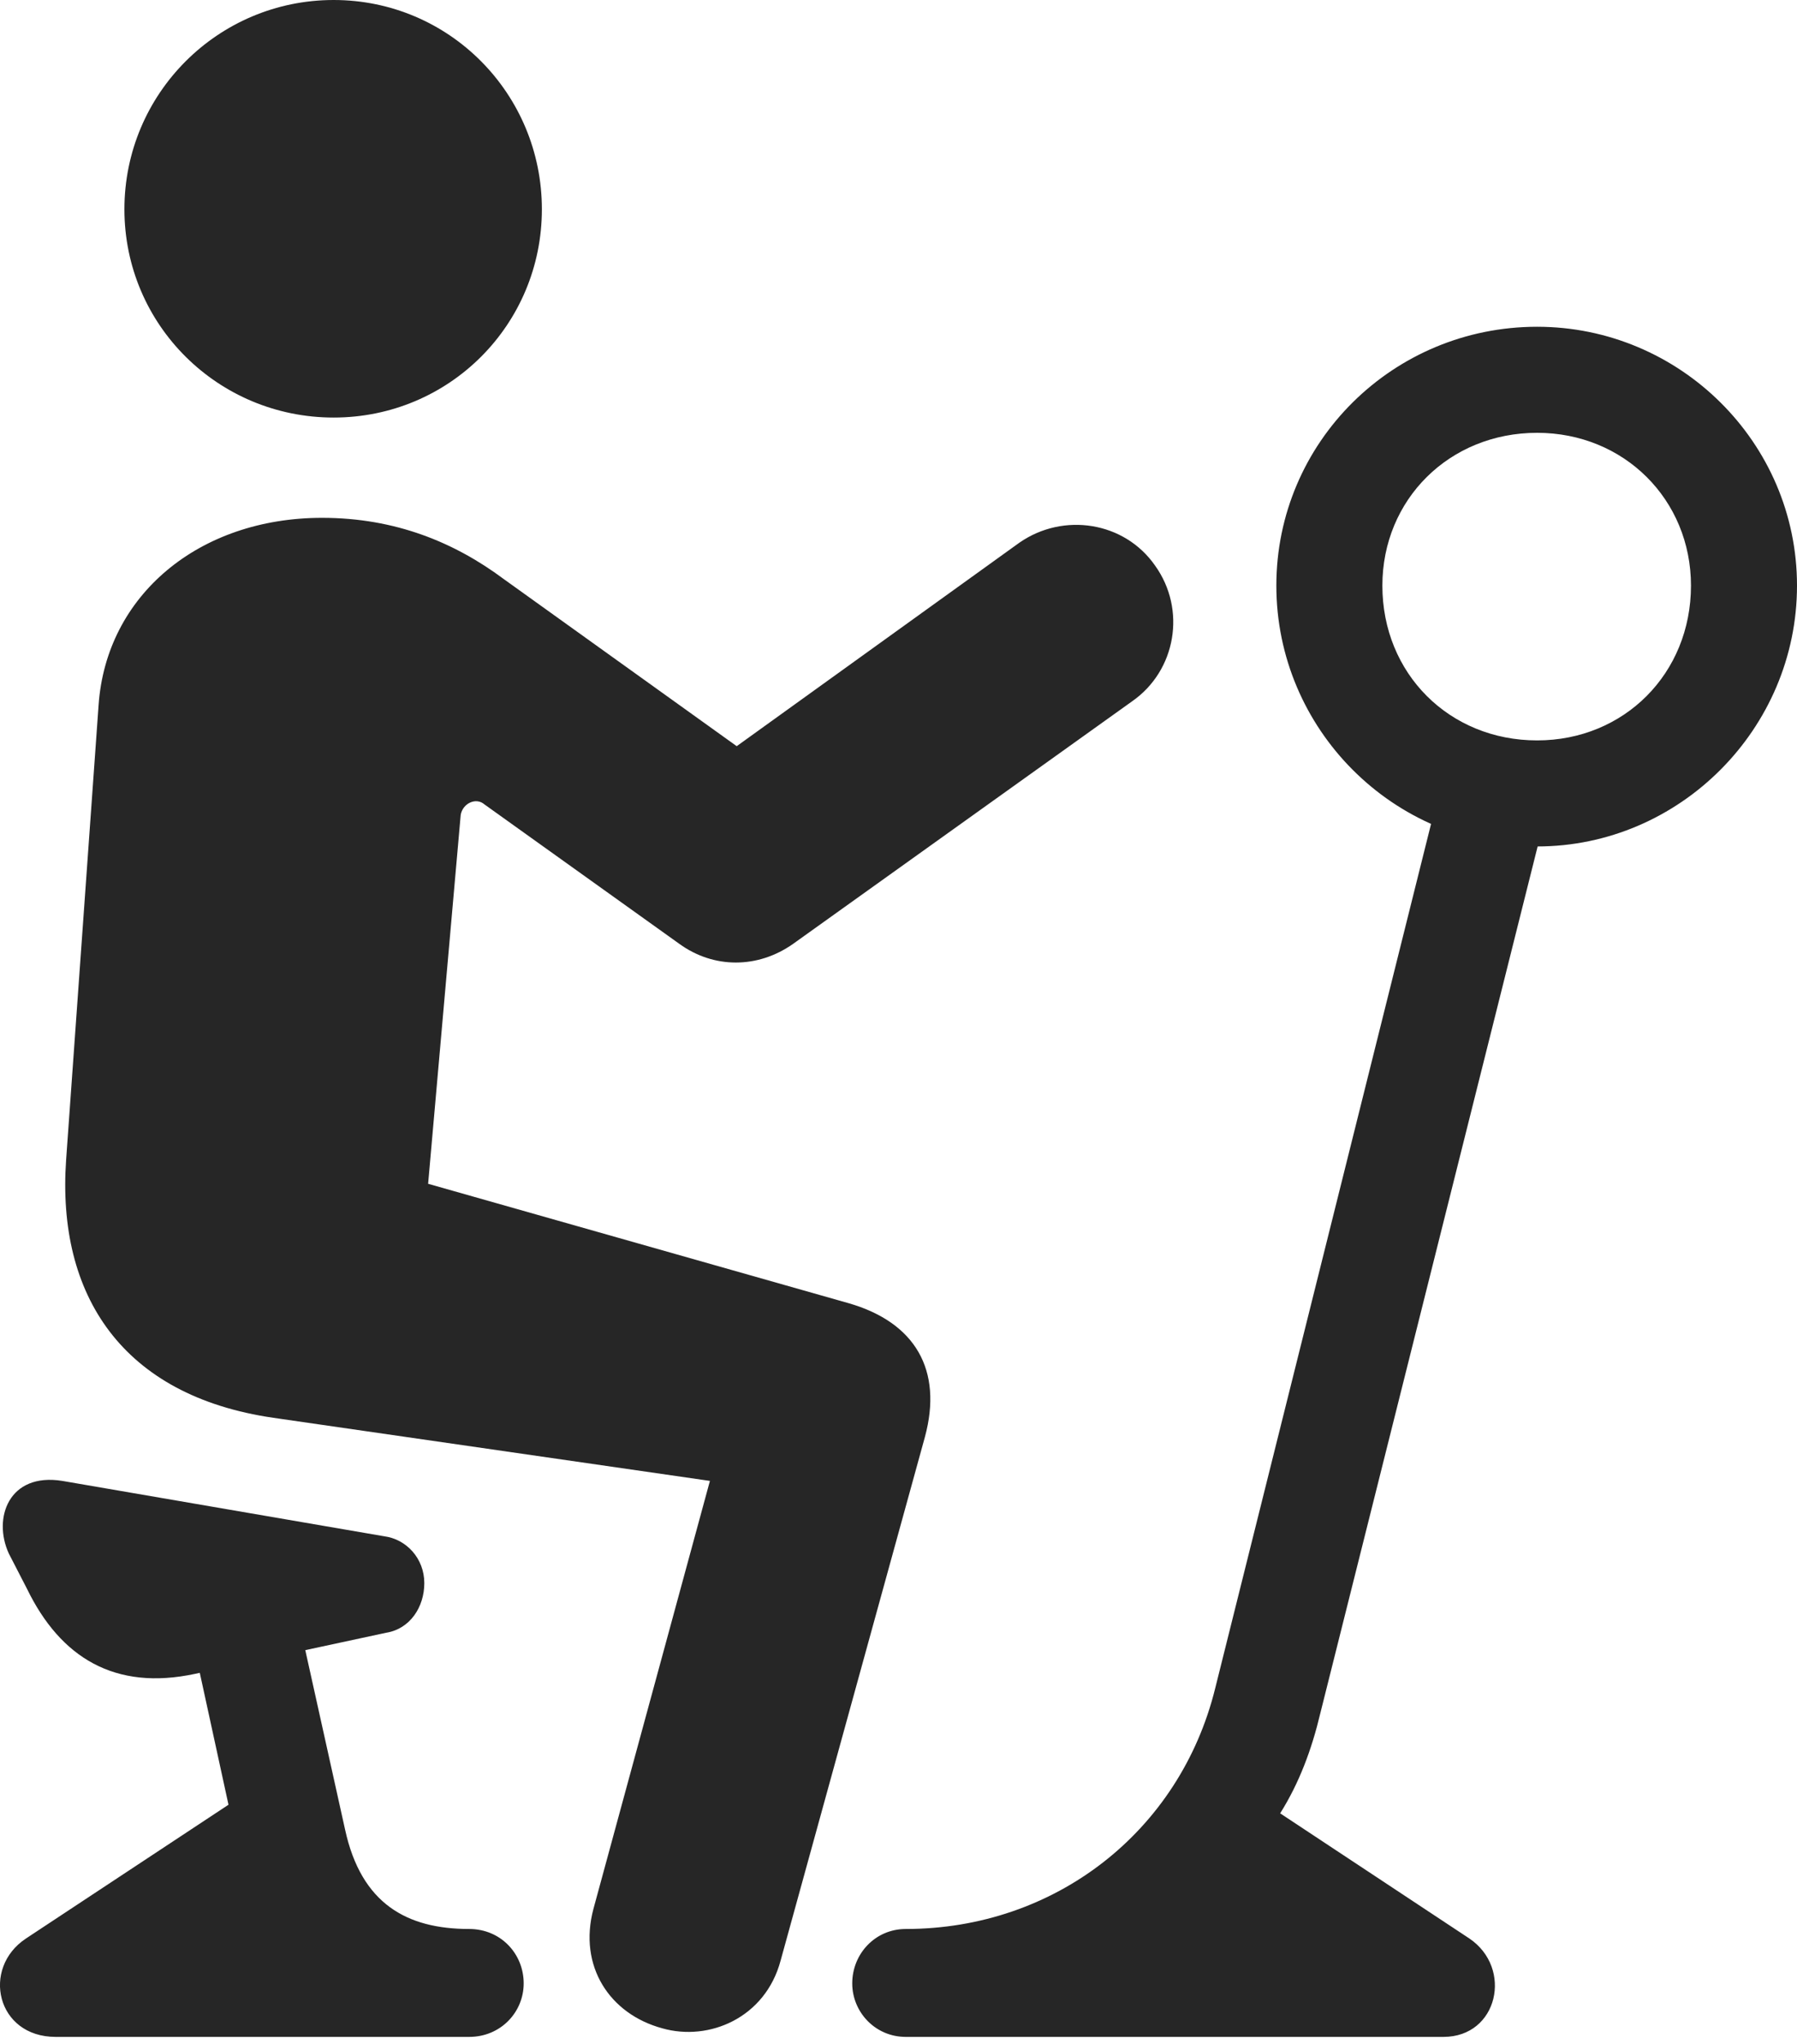 <?xml version="1.0" encoding="UTF-8"?>
<!--Generator: Apple Native CoreSVG 175.5-->
<!DOCTYPE svg
PUBLIC "-//W3C//DTD SVG 1.1//EN"
       "http://www.w3.org/Graphics/SVG/1.1/DTD/svg11.dtd">
<svg version="1.1" xmlns="http://www.w3.org/2000/svg" xmlns:xlink="http://www.w3.org/1999/xlink" width="18.372" height="20.889">
 <g>
  <rect height="20.889" opacity="0" width="18.372" x="0" y="0"/>
  <path d="M3.411 4.268C4.592 4.268 5.54 3.32 5.54 2.139C5.54 0.957 4.592 0 3.411 0C2.229 0 1.272 0.957 1.272 2.139C1.272 3.32 2.229 4.268 3.411 4.268ZM6.77 20.732C7.249 20.869 7.825 20.625 7.981 20.039L9.456 14.688C9.641 14.004 9.358 13.516 8.674 13.32L4.377 12.1L4.71 8.33C4.729 8.213 4.866 8.145 4.954 8.223L6.946 9.648C7.297 9.902 7.747 9.902 8.108 9.648L11.575 7.168C12.024 6.855 12.131 6.23 11.809 5.781C11.497 5.332 10.872 5.234 10.422 5.547L7.532 7.627L5.149 5.918C4.651 5.547 4.045 5.293 3.293 5.293C2.034 5.293 1.086 6.084 1.008 7.207L0.676 11.855C0.579 13.242 1.252 14.268 2.795 14.492L7.258 15.137L6.067 19.512C5.911 20.098 6.233 20.586 6.77 20.732ZM15.715 8.652C17.171 8.652 18.372 7.451 18.372 5.986C18.372 4.521 17.171 3.34 15.715 3.34C14.241 3.34 13.049 4.521 13.049 5.986C13.049 7.451 14.241 8.652 15.715 8.652ZM15.715 7.568C14.817 7.568 14.133 6.885 14.133 5.986C14.133 5.107 14.817 4.424 15.715 4.424C16.604 4.424 17.288 5.107 17.288 5.986C17.288 6.885 16.604 7.568 15.715 7.568ZM9.26 20.82L14.758 20.82C15.315 20.82 15.471 20.117 15.022 19.814L13.088 18.535C13.284 18.223 13.411 17.881 13.499 17.51L15.774 8.438L14.69 8.184L12.424 17.256C12.063 18.721 10.784 19.717 9.26 19.717C8.948 19.717 8.713 19.971 8.713 20.273C8.713 20.566 8.948 20.82 9.26 20.82ZM1.995 17.109L3.948 16.689C4.192 16.65 4.338 16.426 4.338 16.182C4.338 15.928 4.153 15.732 3.928 15.703L0.637 15.137C0.09 15.049-0.076 15.518 0.09 15.879L0.276 16.24C0.618 16.943 1.174 17.285 1.995 17.109ZM0.569 20.82L4.797 20.82C5.12 20.82 5.354 20.566 5.354 20.273C5.354 19.971 5.12 19.717 4.797 19.717C4.163 19.717 3.694 19.463 3.528 18.701L2.952 16.104L1.877 16.338L2.336 18.447L0.266 19.814C-0.193 20.117-0.037 20.82 0.569 20.82Z" fill="#000000" fill-opacity="0.85"/>
 </g>
</svg>
